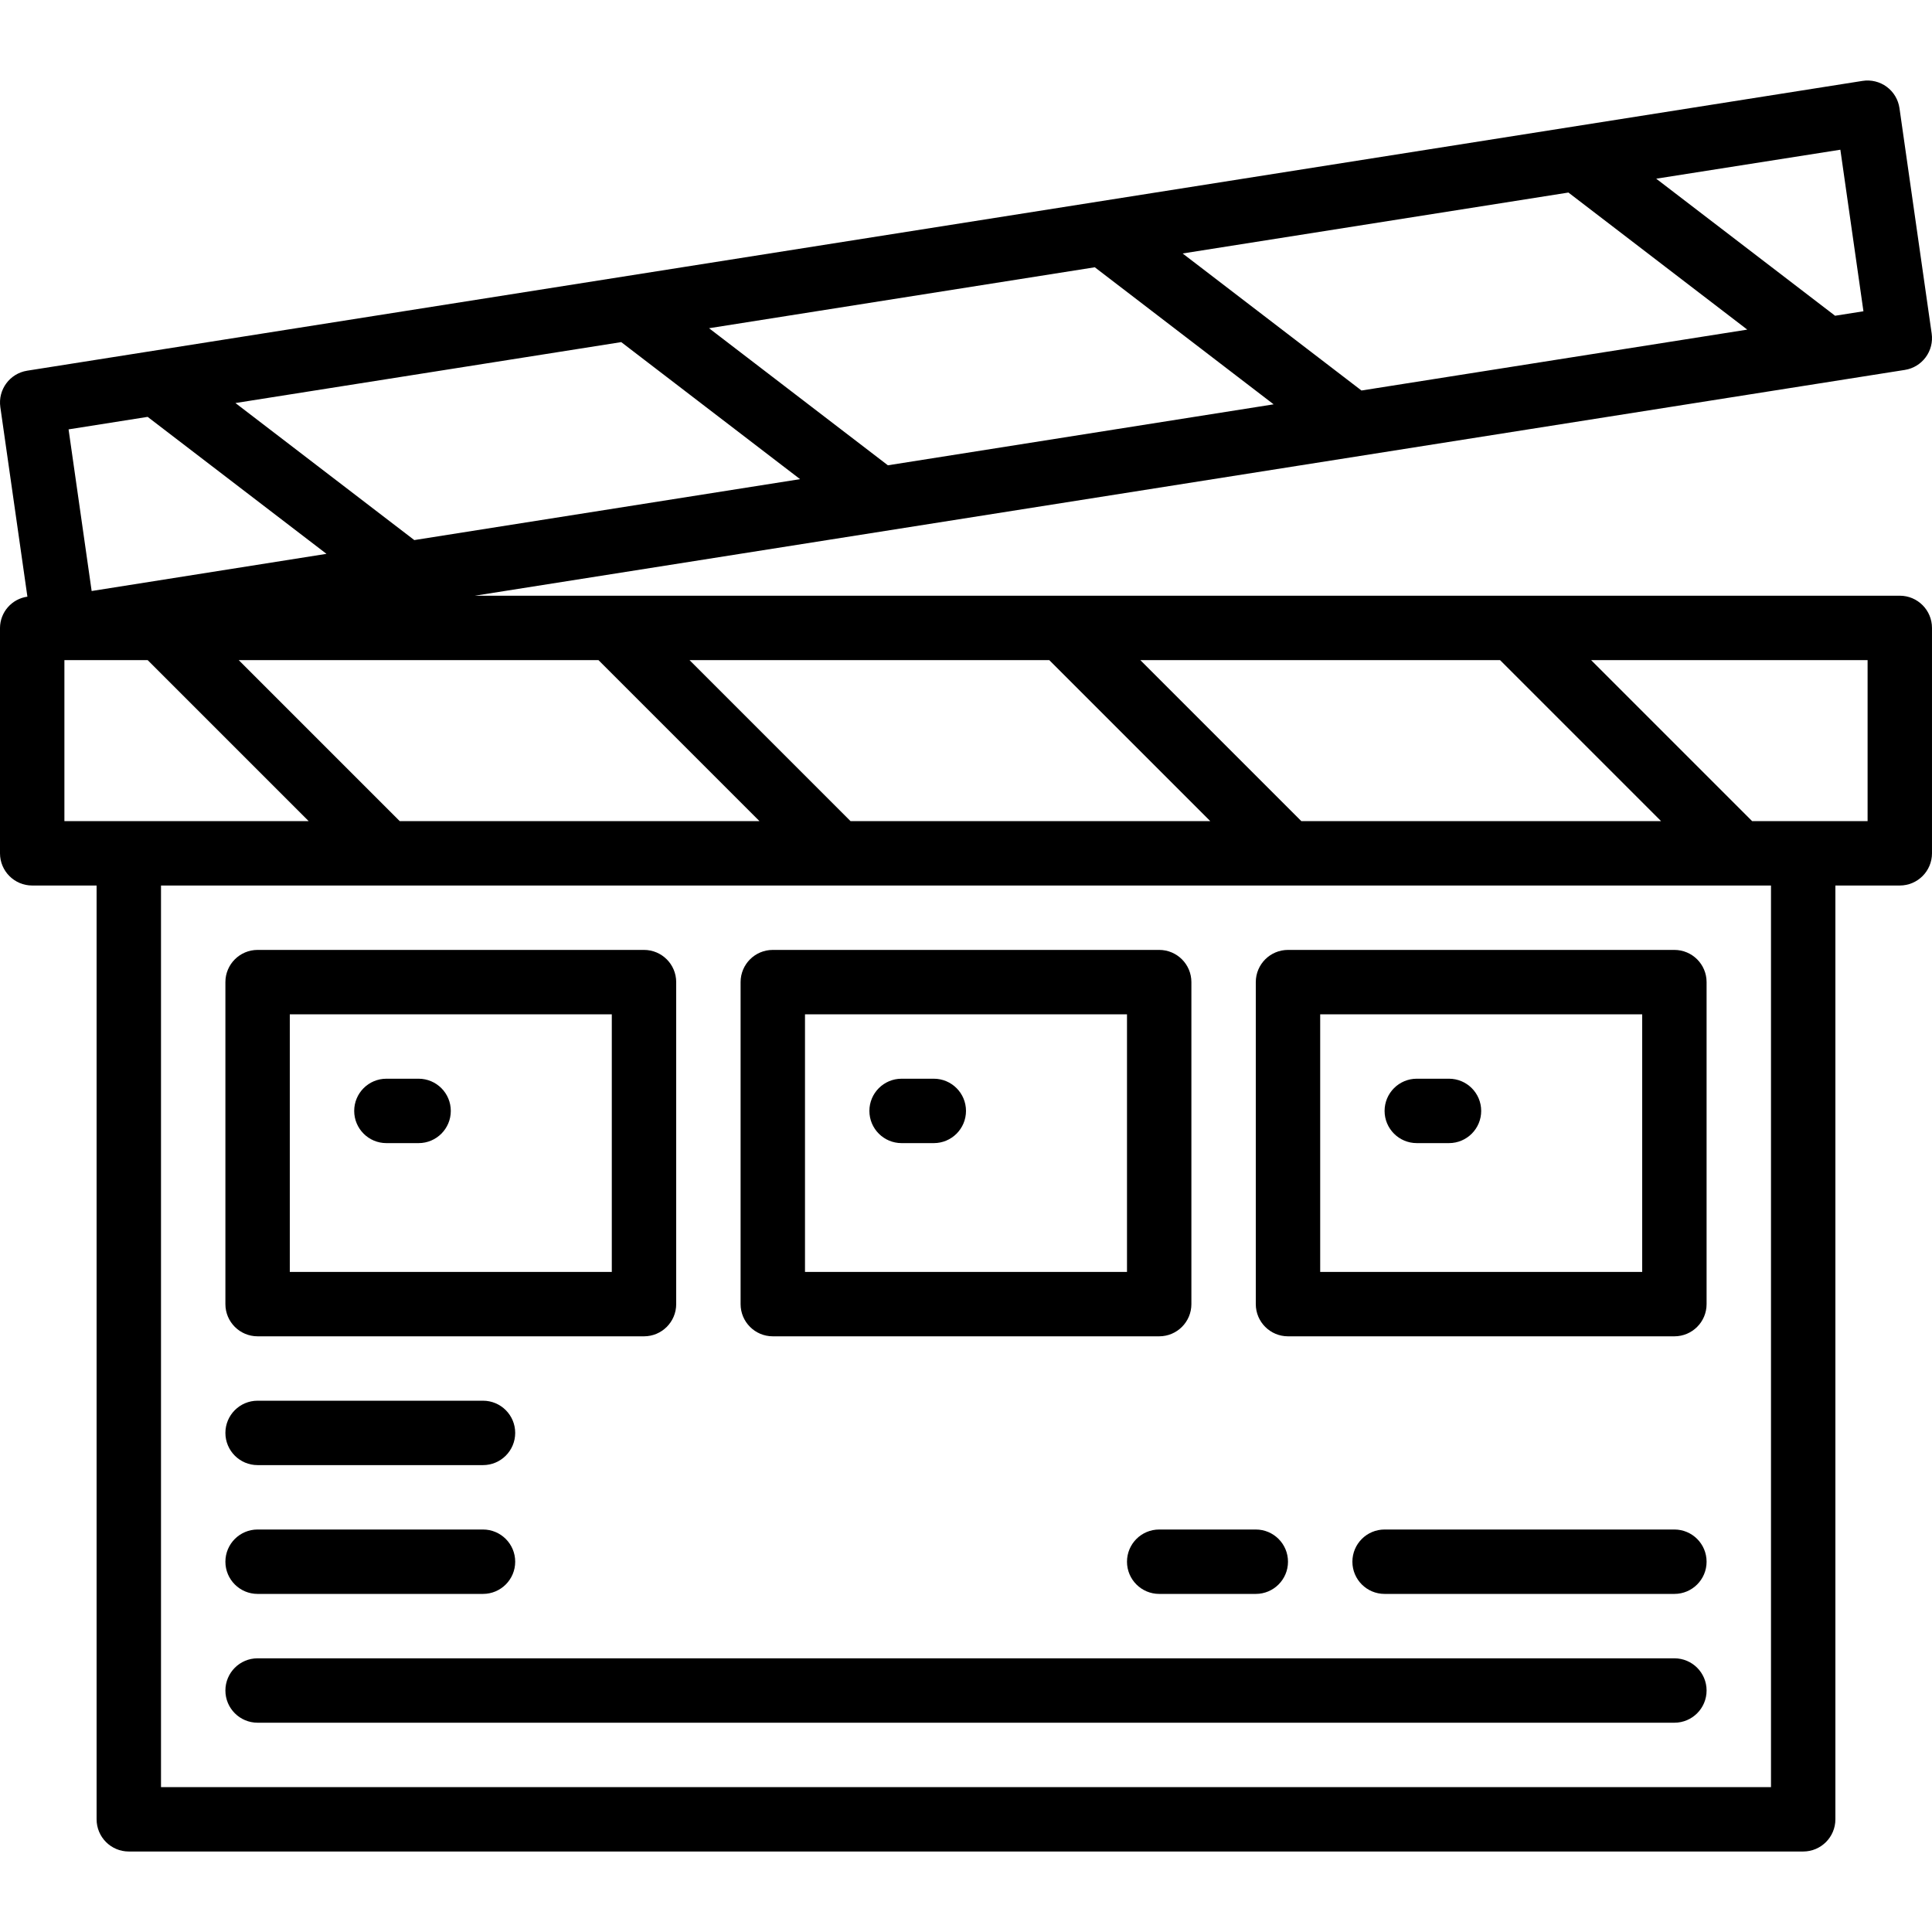 <svg height="480pt" viewBox="0 -20 480.003 480" width="480pt" xmlns="http://www.w3.org/2000/svg"><path d="m64 312.004h96c4.418 0 8-3.582 8-8v-80c0-4.418-3.582-8-8-8h-96c-4.418 0-8 3.582-8 8v80c0 4.418 3.582 8 8 8zm8-80h80v64h-80zm0 0"/><path d="m416 216.004h-96c-4.418 0-8 3.582-8 8v80c0 4.418 3.582 8 8 8h96c4.418 0 8-3.582 8-8v-80c0-4.418-3.582-8-8-8zm-8 80h-80v-64h80zm0 0"/><path d="m192 312.004h96c4.418 0 8-3.582 8-8v-80c0-4.418-3.582-8-8-8h-96c-4.418 0-8 3.582-8 8v80c0 4.418 3.582 8 8 8zm8-80h80v64h-80zm0 0"/><path d="m232 248.004h-8c-4.418 0-8 3.582-8 8 0 4.418 3.582 8 8 8h8c4.418 0 8-3.582 8-8 0-4.418-3.582-8-8-8zm0 0"/><path d="m104 248.004h-8c-4.418 0-8 3.582-8 8 0 4.418 3.582 8 8 8h8c4.418 0 8-3.582 8-8 0-4.418-3.582-8-8-8zm0 0"/><path d="m352 264.004h8c4.418 0 8-3.582 8-8 0-4.418-3.582-8-8-8h-8c-4.418 0-8 3.582-8 8 0 4.418 3.582 8 8 8zm0 0"/><path d="m64 344.004h56c4.418 0 8-3.582 8-8 0-4.418-3.582-8-8-8h-56c-4.418 0-8 3.582-8 8 0 4.418 3.582 8 8 8zm0 0"/><path d="m64 376.004h56c4.418 0 8-3.582 8-8 0-4.418-3.582-8-8-8h-56c-4.418 0-8 3.582-8 8 0 4.418 3.582 8 8 8zm0 0"/><path d="m416 392.004h-352c-4.418 0-8 3.582-8 8 0 4.418 3.582 8 8 8h352c4.418 0 8-3.582 8-8 0-4.418-3.582-8-8-8zm0 0"/><path d="m416 360.004h-72c-4.418 0-8 3.582-8 8 0 4.418 3.582 8 8 8h72c4.418 0 8-3.582 8-8 0-4.418-3.582-8-8-8zm0 0"/><path d="m280 368.004c0 4.418 3.582 8 8 8h24c4.418 0 8-3.582 8-8 0-4.418-3.582-8-8-8h-24c-4.418 0-8 3.582-8 8zm0 0"/><path d="m472 128.004h-354.031l355.281-56.098c4.32-.68 7.293-4.707 6.672-9.039l-8-56c-.305-2.121-1.445-4.031-3.168-5.301-1.723-1.273-3.887-1.801-6-1.469l-456 72c-4.324.684-7.293 4.711-6.672 9.043l6.727 47.102c-3.879.539-6.777 3.844-6.809 7.762v56c0 4.418 3.582 8 8 8h16v232c0 4.418 3.582 8 8 8h416c4.418 0 8-3.582 8-8v-232h16c4.418 0 8-3.582 8-8v-56c0-4.418-3.582-8-8-8zm-99.312 16 40 40h-89.375l-40-40zm-112 0 40 40h-89.375l-40-40zm-106.344-79.008 44.434 34.047-95.848 15.137-44.434-34.047zm235.328-37.16 44.434 34.055-95.848 15.129-44.434-34.047zm-117.672 18.566 44.434 34.051-95.84 15.148-44.434-34.055zm-123.312 97.602 40 40h-89.375l-40-40zm314.281-86.672-7.047 1.113-44.441-34.051 45.754-7.199zm-426.289 26.238 44.434 34.031-58.344 9.234-5.734-40.16zm-20.68 60.434h20.688l40 40h-60.688zm424 280h-400v-224h400zm24-240h-28.688l-40-40h68.688zm0 0"/></svg>